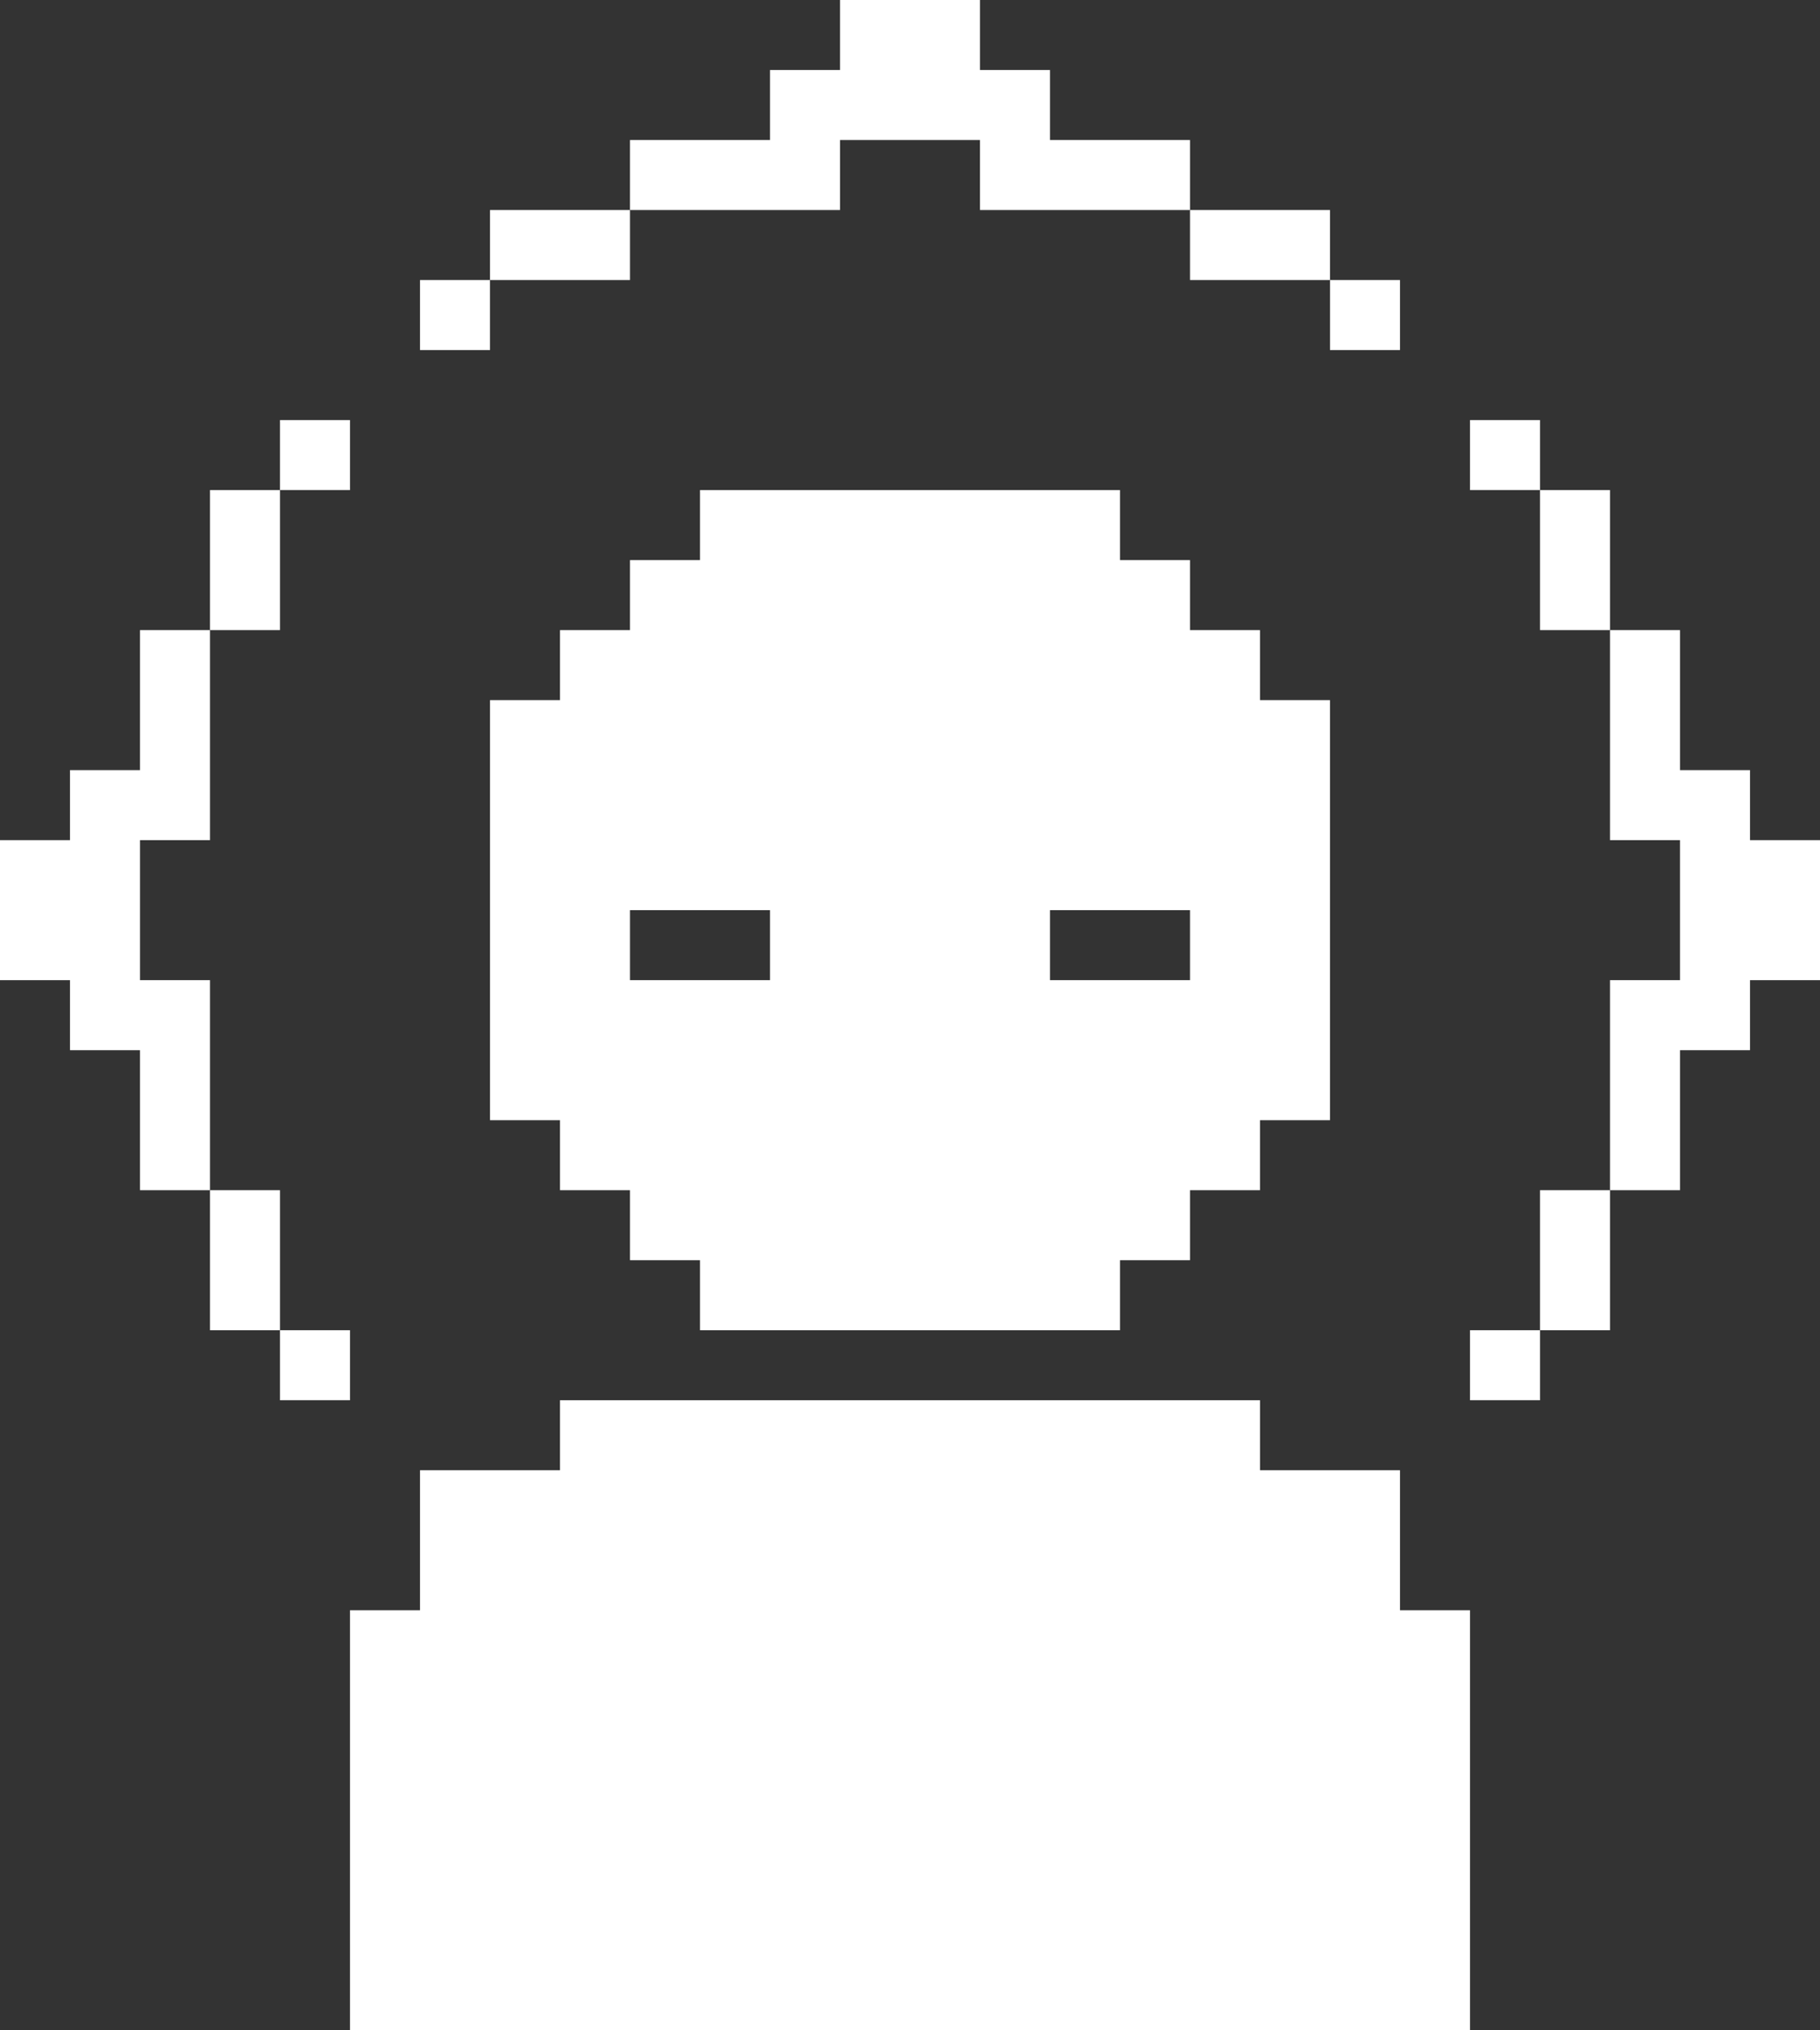 <?xml version="1.0" encoding="utf-8"?>
<!-- Generator: Adobe Illustrator 24.1.0, SVG Export Plug-In . SVG Version: 6.00 Build 0)  -->
<svg version="1.1" id="Calque_1" xmlns="http://www.w3.org/2000/svg" xmlns:xlink="http://www.w3.org/1999/xlink" x="0px" y="0px"
	 viewBox="0 0 52 58" style="enable-background:new 0 0 52 58;" xml:space="preserve">
<rect x="0" y="0" width="52" height="58" fill="#333333" stroke="none"/>
<style type="text/css">
	.st0{fill:#FFFFFF;}
</style>
<g>
	<polygon class="st0" points="22,6 24,6 24,4 26,4 28,4 28,6 30,6 32,6 34,6 34,4 32,4 30,4 30,2 28,2 28,0 26,0 24,0 24,2 22,2 
		22,4 20,4 18,4 18,6 20,6 	"/>
	<polygon class="st0" points="18,8 18,6 16,6 14,6 14,8 16,8 	"/>
	<polygon class="st0" points="36,8 38,8 38,6 36,6 34,6 34,8 	"/>
	<rect x="12" y="8" class="st0" width="2" height="2"/>
	<rect x="38" y="8" class="st0" width="2" height="2"/>
	<rect x="8" y="12" class="st0" width="2" height="2"/>
	<rect x="42" y="12" class="st0" width="2" height="2"/>
	<polygon class="st0" points="46,14 44,14 44,16 44,18 46,18 46,16 	"/>
	<polygon class="st0" points="8,16 8,14 6,14 6,16 6,18 8,18 	"/>
	<polygon class="st0" points="50,24 50,22 48,22 48,20 48,18 46,18 46,20 46,22 46,24 48,24 48,26 48,28 46,28 46,30 46,32 46,34 
		48,34 48,32 48,30 50,30 50,28 52,28 52,26 52,24 	"/>
	<polygon class="st0" points="6,30 6,28 4,28 4,26 4,24 6,24 6,22 6,20 6,18 4,18 4,20 4,22 2,22 2,24 0,24 0,26 0,28 2,28 2,30 
		4,30 4,32 4,34 6,34 6,32 	"/>
	<polygon class="st0" points="8,34 6,34 6,36 6,38 8,38 8,36 	"/>
	<polygon class="st0" points="44,36 44,38 46,38 46,36 46,34 44,34 	"/>
	<path class="st0" d="M22,38h2h2h2h2h2v-2h2v-2h2v-2h2v-2v-2v-2v-2v-2v-2h-2v-2h-2v-2h-2v-2h-2h-2h-2h-2h-2h-2v2h-2v2h-2v2h-2v2v2v2
		v2v2v2h2v2h2v2h2v2H22z M18,26h2h2v2h-2h-2V26z M34,28h-2h-2v-2h2h2V28z"/>
	<rect x="8" y="38" class="st0" width="2" height="2"/>
	<rect x="42" y="38" class="st0" width="2" height="2"/>
	<polygon class="st0" points="40,44 40,42 38,42 36,42 36,40 34,40 32,40 30,40 28,40 26,40 24,40 22,40 20,40 18,40 16,40 16,42 
		14,42 12,42 12,44 12,46 10,46 10,48 10,50 10,52 10,54 10,56 10,58 12,58 14,58 16,58 18,58 20,58 22,58 24,58 26,58 28,58 30,58 
		32,58 34,58 36,58 38,58 40,58 42,58 42,56 42,54 42,52 42,50 42,48 42,46 40,46 	"/>
</g>
</svg>

